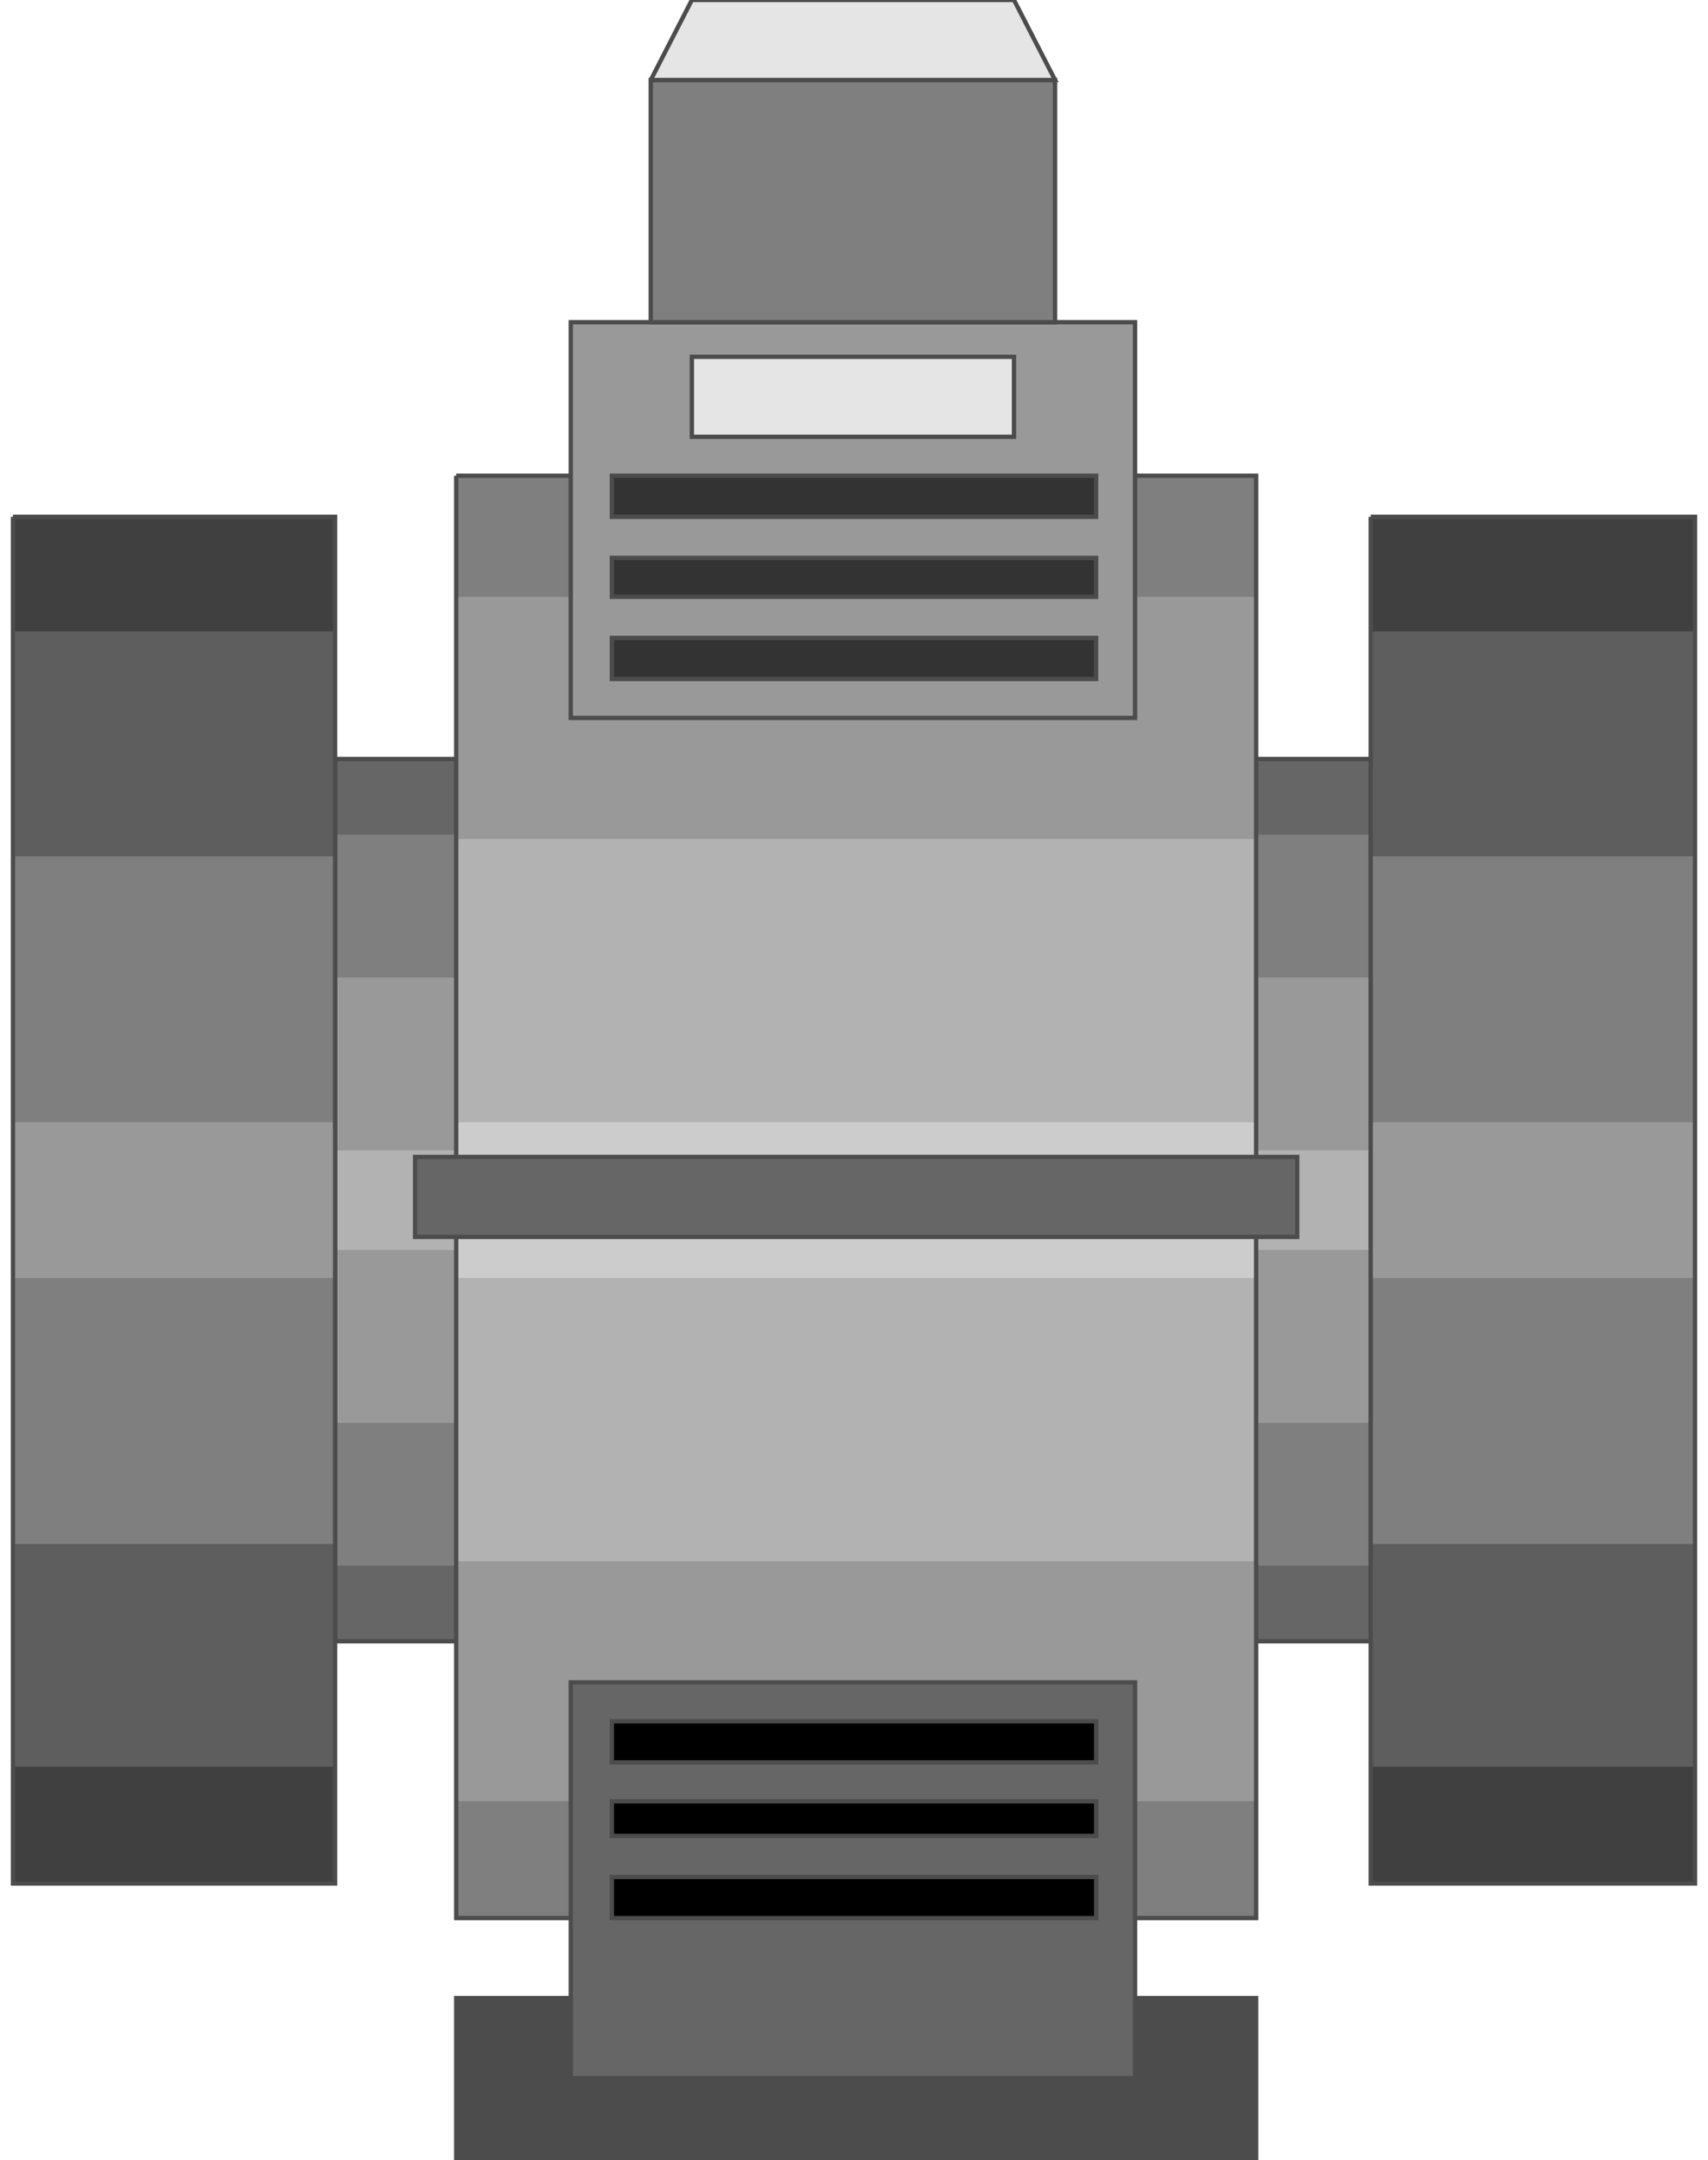 <!DOCTYPE svg PUBLIC "-//W3C//DTD SVG 20000303 Stylable//EN" "http://www.w3.org/TR/2000/03/WD-SVG-20000303/DTD/svg-20000303-stylable.dtd"><svg xmlns="http://www.w3.org/2000/svg" width="790px" height="999px" viewBox="0 0 778 999"><path style="fill:#4c4c4c;stroke:#4c4c4c;stroke-width:2" d="M205,924 l370,0 0,75 -370,0 0,-75z" /><path style="fill:#666" d="M149,351 l479,0 0,408 -479,0 0,-408z" /><path style="fill:#7f7f7f" d="M149,386 l479,0 0,338 -479,0 0,-338z" /><path style="fill:#999" d="M149,452 l479,0 0,206 -479,0 0,-206z" /><path style="fill:#b2b2b2" d="M149,532 l479,0 0,46 -479,0 0,-46z" /><path style="fill:none;stroke:#4c4c4c;stroke-width:2" d="M149,351 l479,0 0,408 -479,0 0,-408" /><path style="fill:#7f7f7f" d="M205,220 l370,0 0,667 -370,0 0,-667z" /><path style="fill:#999" d="M205,276 l370,0 0,557 -370,0 0,-557z" /><path style="fill:#b2b2b2" d="M205,388 l370,0 0,334 -370,0 0,-334z" /><path style="fill:#ccc" d="M205,519 l370,0 0,72 -370,0 0,-72z" /><path style="fill:none;stroke:#4c4c4c;stroke-width:2" d="M205,220 l370,0 0,667 -370,0 0,-667" /><path style="fill:#404040" d="M0,239 l149,0 0,632 -149,0 0,-632z" /><path style="fill:#5e5e5e" d="M0,292 l149,0 0,525 -149,0 0,-525z" /><path style="fill:#7f7f7f" d="M0,396 l149,0 0,318 -149,0 0,-318z" /><path style="fill:#999" d="M0,519 l149,0 0,72 -149,0 0,-72z" /><path style="fill:none;stroke:#4c4c4c;stroke-width:2" d="M0,239 l149,0 0,632 -149,0 0,-632" /><path style="fill:#404040" d="M628,239 l150,0 0,632 -150,0 0,-632z" /><path style="fill:#5e5e5e" d="M628,292 l150,0 0,525 -150,0 0,-525z" /><path style="fill:#7f7f7f" d="M628,396 l150,0 0,318 -150,0 0,-318z" /><path style="fill:#999" d="M628,519 l150,0 0,72 -150,0 0,-72z" /><path style="fill:none;stroke:#4c4c4c;stroke-width:2" d="M628,239 l150,0 0,632 -150,0 0,-632" /><path style="fill:#999;stroke:#4c4c4c;stroke-width:2" d="M258,149 l261,0 0,183 -261,0 0,-183z" /><path style="fill:#333;stroke:#4c4c4c;stroke-width:2" d="M277,295 l224,0 0,19 -224,0 0,-19z" /><path style="fill:#333;stroke:#4c4c4c;stroke-width:2" d="M277,258 l224,0 0,18 -224,0 0,-18z" /><path style="fill:#333;stroke:#4c4c4c;stroke-width:2" d="M277,220 l224,0 0,19 -224,0 0,-19z" /><path style="fill:#666;stroke:#4c4c4c;stroke-width:2" d="M519,961 l-261,0 0,-183 261,0 0,183z" /><path style="fill:#000;stroke:#4c4c4c;stroke-width:2" d="M501,815 l-224,0 0,-19 224,0 0,19z" /><path style="fill:#000;stroke:#4c4c4c;stroke-width:2" d="M501,849 l-224,0 0,-16 224,0 0,16z" /><path style="fill:#000;stroke:#4c4c4c;stroke-width:2" d="M501,887 l-224,0 0,-19 224,0 0,19z" /><path style="fill:#666;stroke:#4c4c4c;stroke-width:2" d="M186,535 l408,0 0,37 -408,0 0,-37z" /><path style="fill:#7f7f7f;stroke:#4c4c4c;stroke-width:2" d="M295,37 l187,0 0,112 -187,0 0,-112z" /><path style="fill:#e5e5e5;stroke:#4c4c4c;stroke-width:2" d="M295,37 l19,-37 149,0 19,37 -187,0z" /><path style="fill:#e5e5e5;stroke:#4c4c4c;stroke-width:2" d="M314,165 l149,0 0,37 -149,0 0,-37z" /></svg>